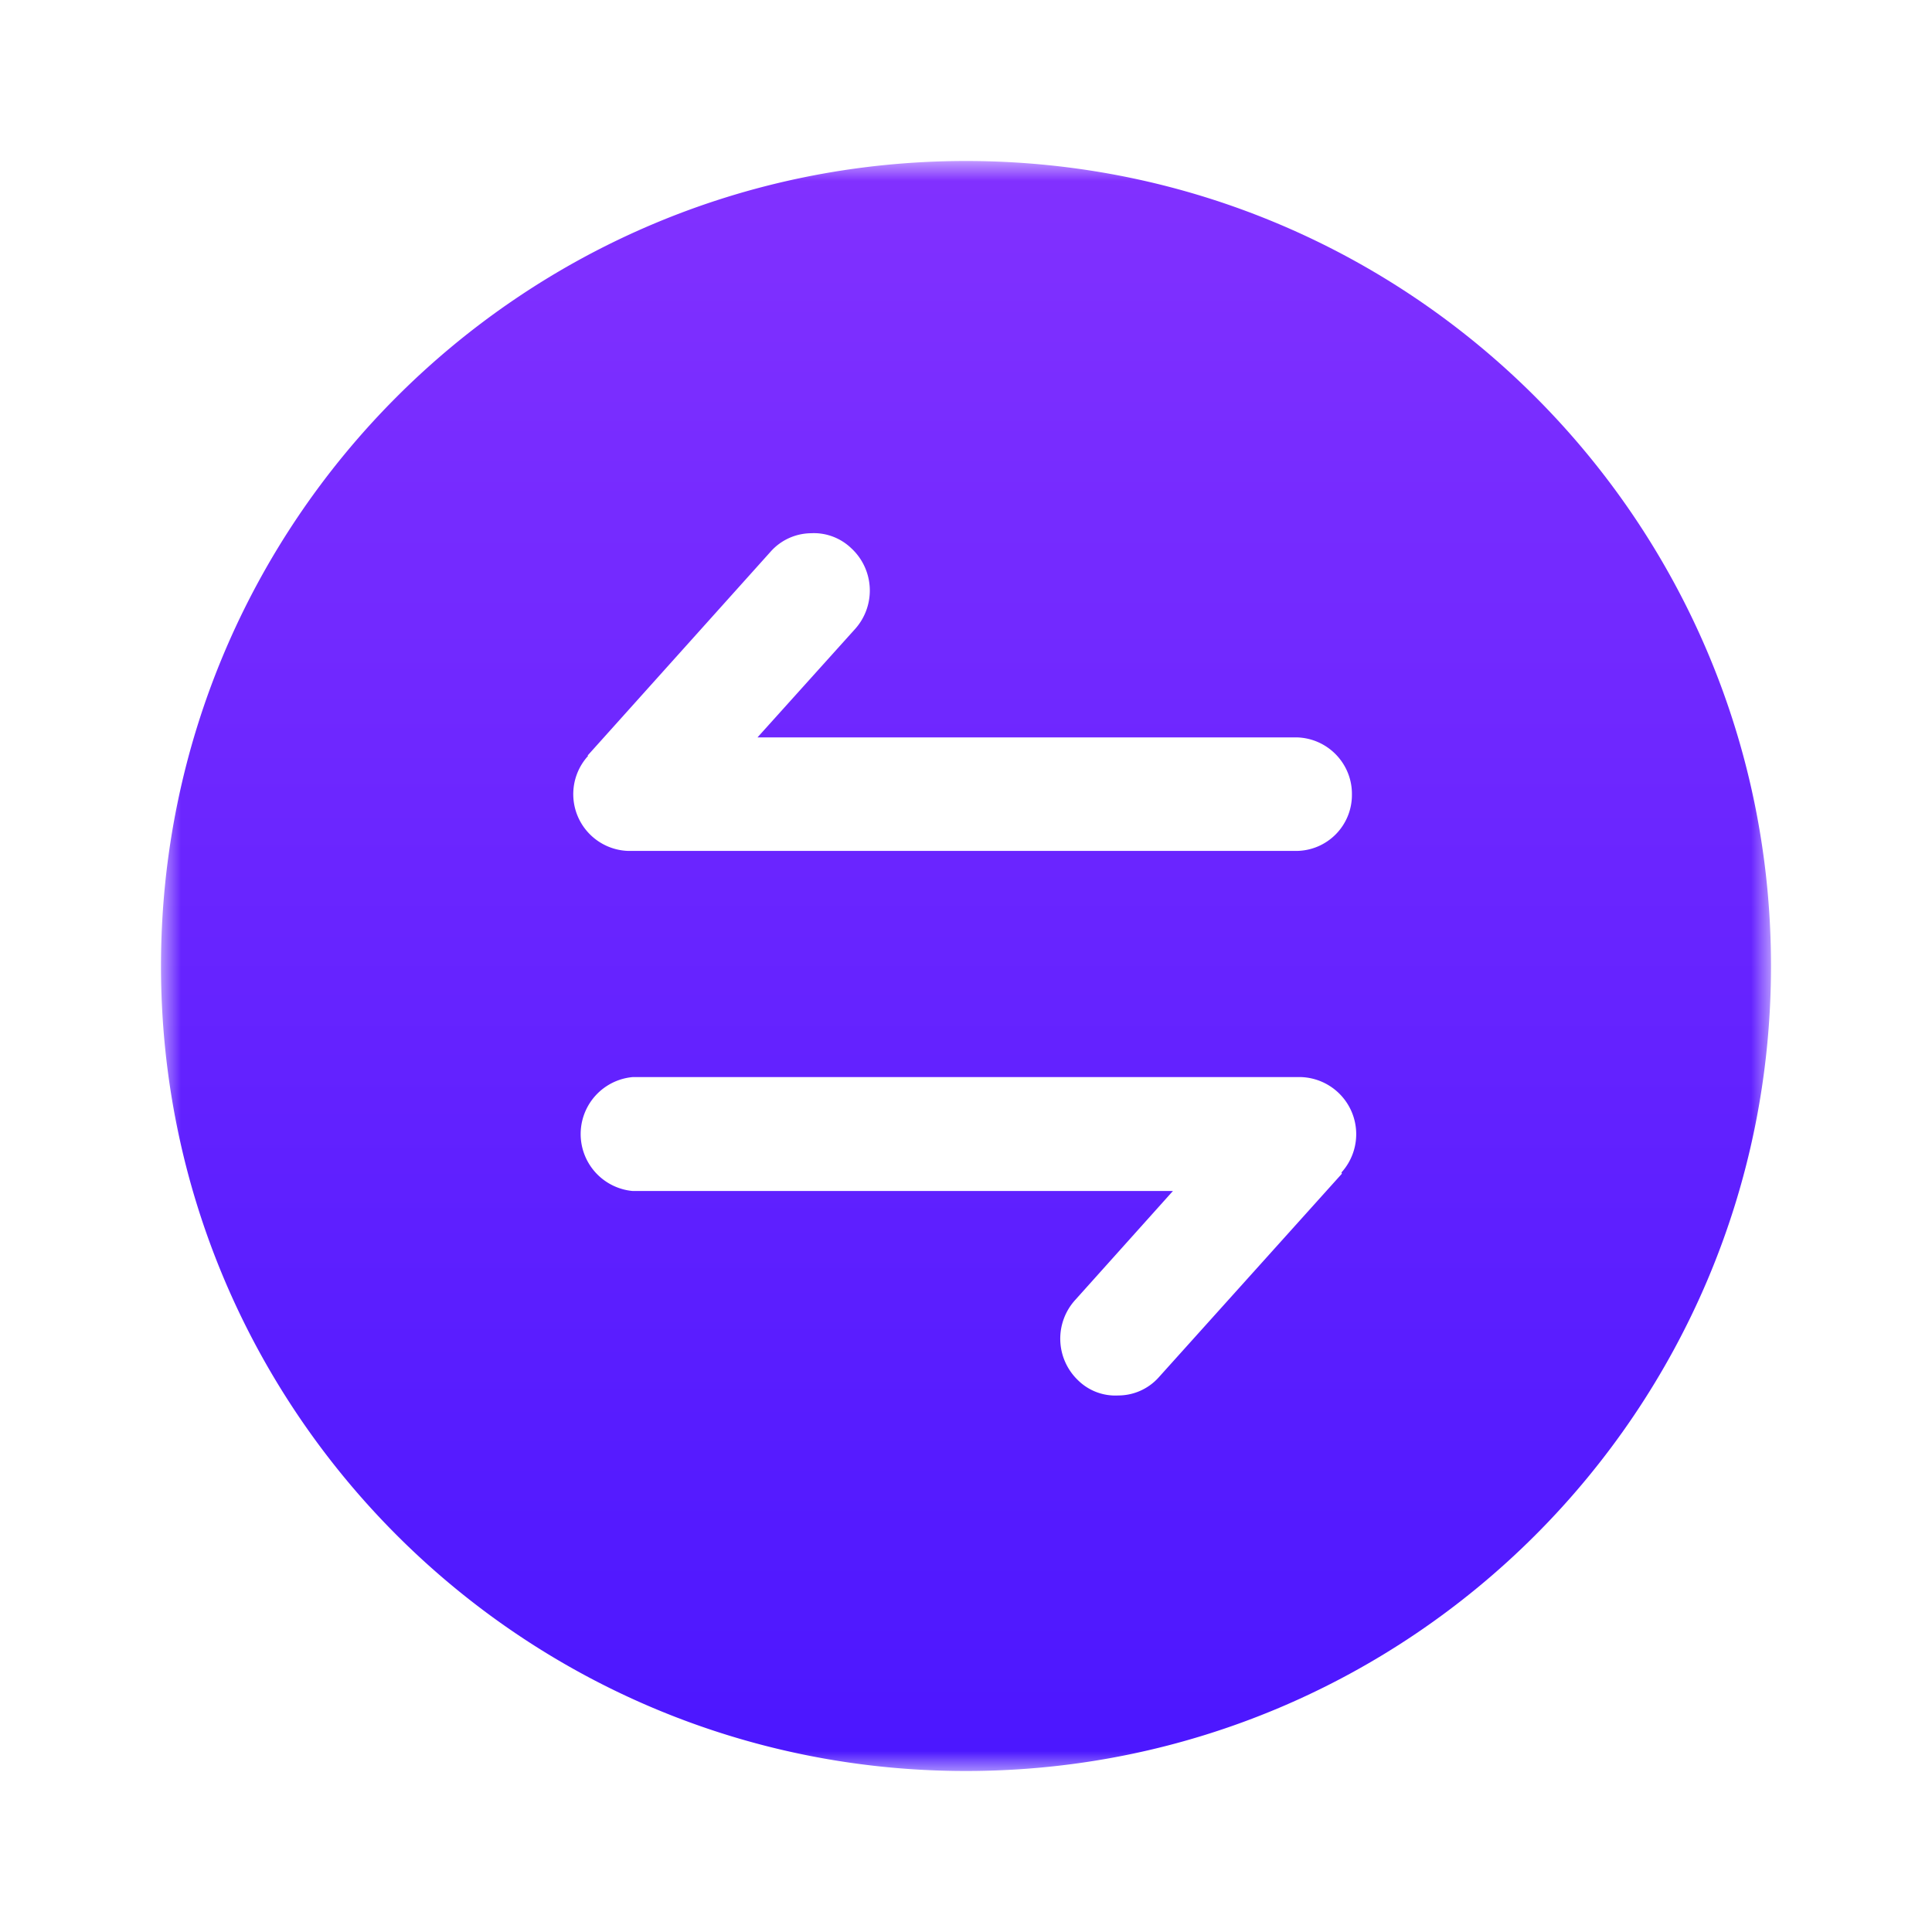 <svg width="48" height="48" xmlns="http://www.w3.org/2000/svg" xmlns:xlink="http://www.w3.org/1999/xlink"><defs><linearGradient x1="50%" y1="0%" x2="50%" y2="100%" id="c"><stop stop-color="#8231FF" offset="0%"/><stop stop-color="#4B16FF" offset="100%"/></linearGradient><filter x="-20%" y="-20%" width="140%" height="140%" filterUnits="objectBoundingBox" id="a"><feOffset in="SourceAlpha" result="shadowOffsetOuter1"/><feGaussianBlur stdDeviation="2" in="shadowOffsetOuter1" result="shadowBlurOuter1"/><feColorMatrix values="0 0 0 0 0.294 0 0 0 0 0.086 0 0 0 0 1 0 0 0 0.43 0" in="shadowBlurOuter1" result="shadowMatrixOuter1"/><feMerge><feMergeNode in="shadowMatrixOuter1"/><feMergeNode in="SourceGraphic"/></feMerge></filter><path id="b" d="M0 0h40v40H0z"/></defs><g filter="url(#a)" transform="translate(4 4)" fill="none" fill-rule="evenodd"><mask id="d" fill="#fff"><use xlink:href="#b"/></mask><path d="M29.339 25.16l-4.56 5.07a1.35 1.35 0 01-.998.44 1.32 1.32 0 01-1-.38 1.43 1.43 0 01-.061-2l2.421-2.7H11.717a1.421 1.421 0 010-2.83h16.611a1.419 1.419 0 011 2.37M10.6 14.77l4.55-5.069a1.36 1.36 0 011-.453c.37-.02.732.116 1 .373a1.43 1.43 0 01.1 2L14.82 14.32H28.21c.77.016 1.386.648 1.378 1.419a1.39 1.39 0 01-1.378 1.402h-16.6a1.411 1.411 0 01-1-2.36M20 0C8.953 0 0 8.954 0 20s8.954 20 20 20 20-8.954 20-20S31.046 0 20 0" fill="url(#c)" mask="url(#d)"/></g></svg>